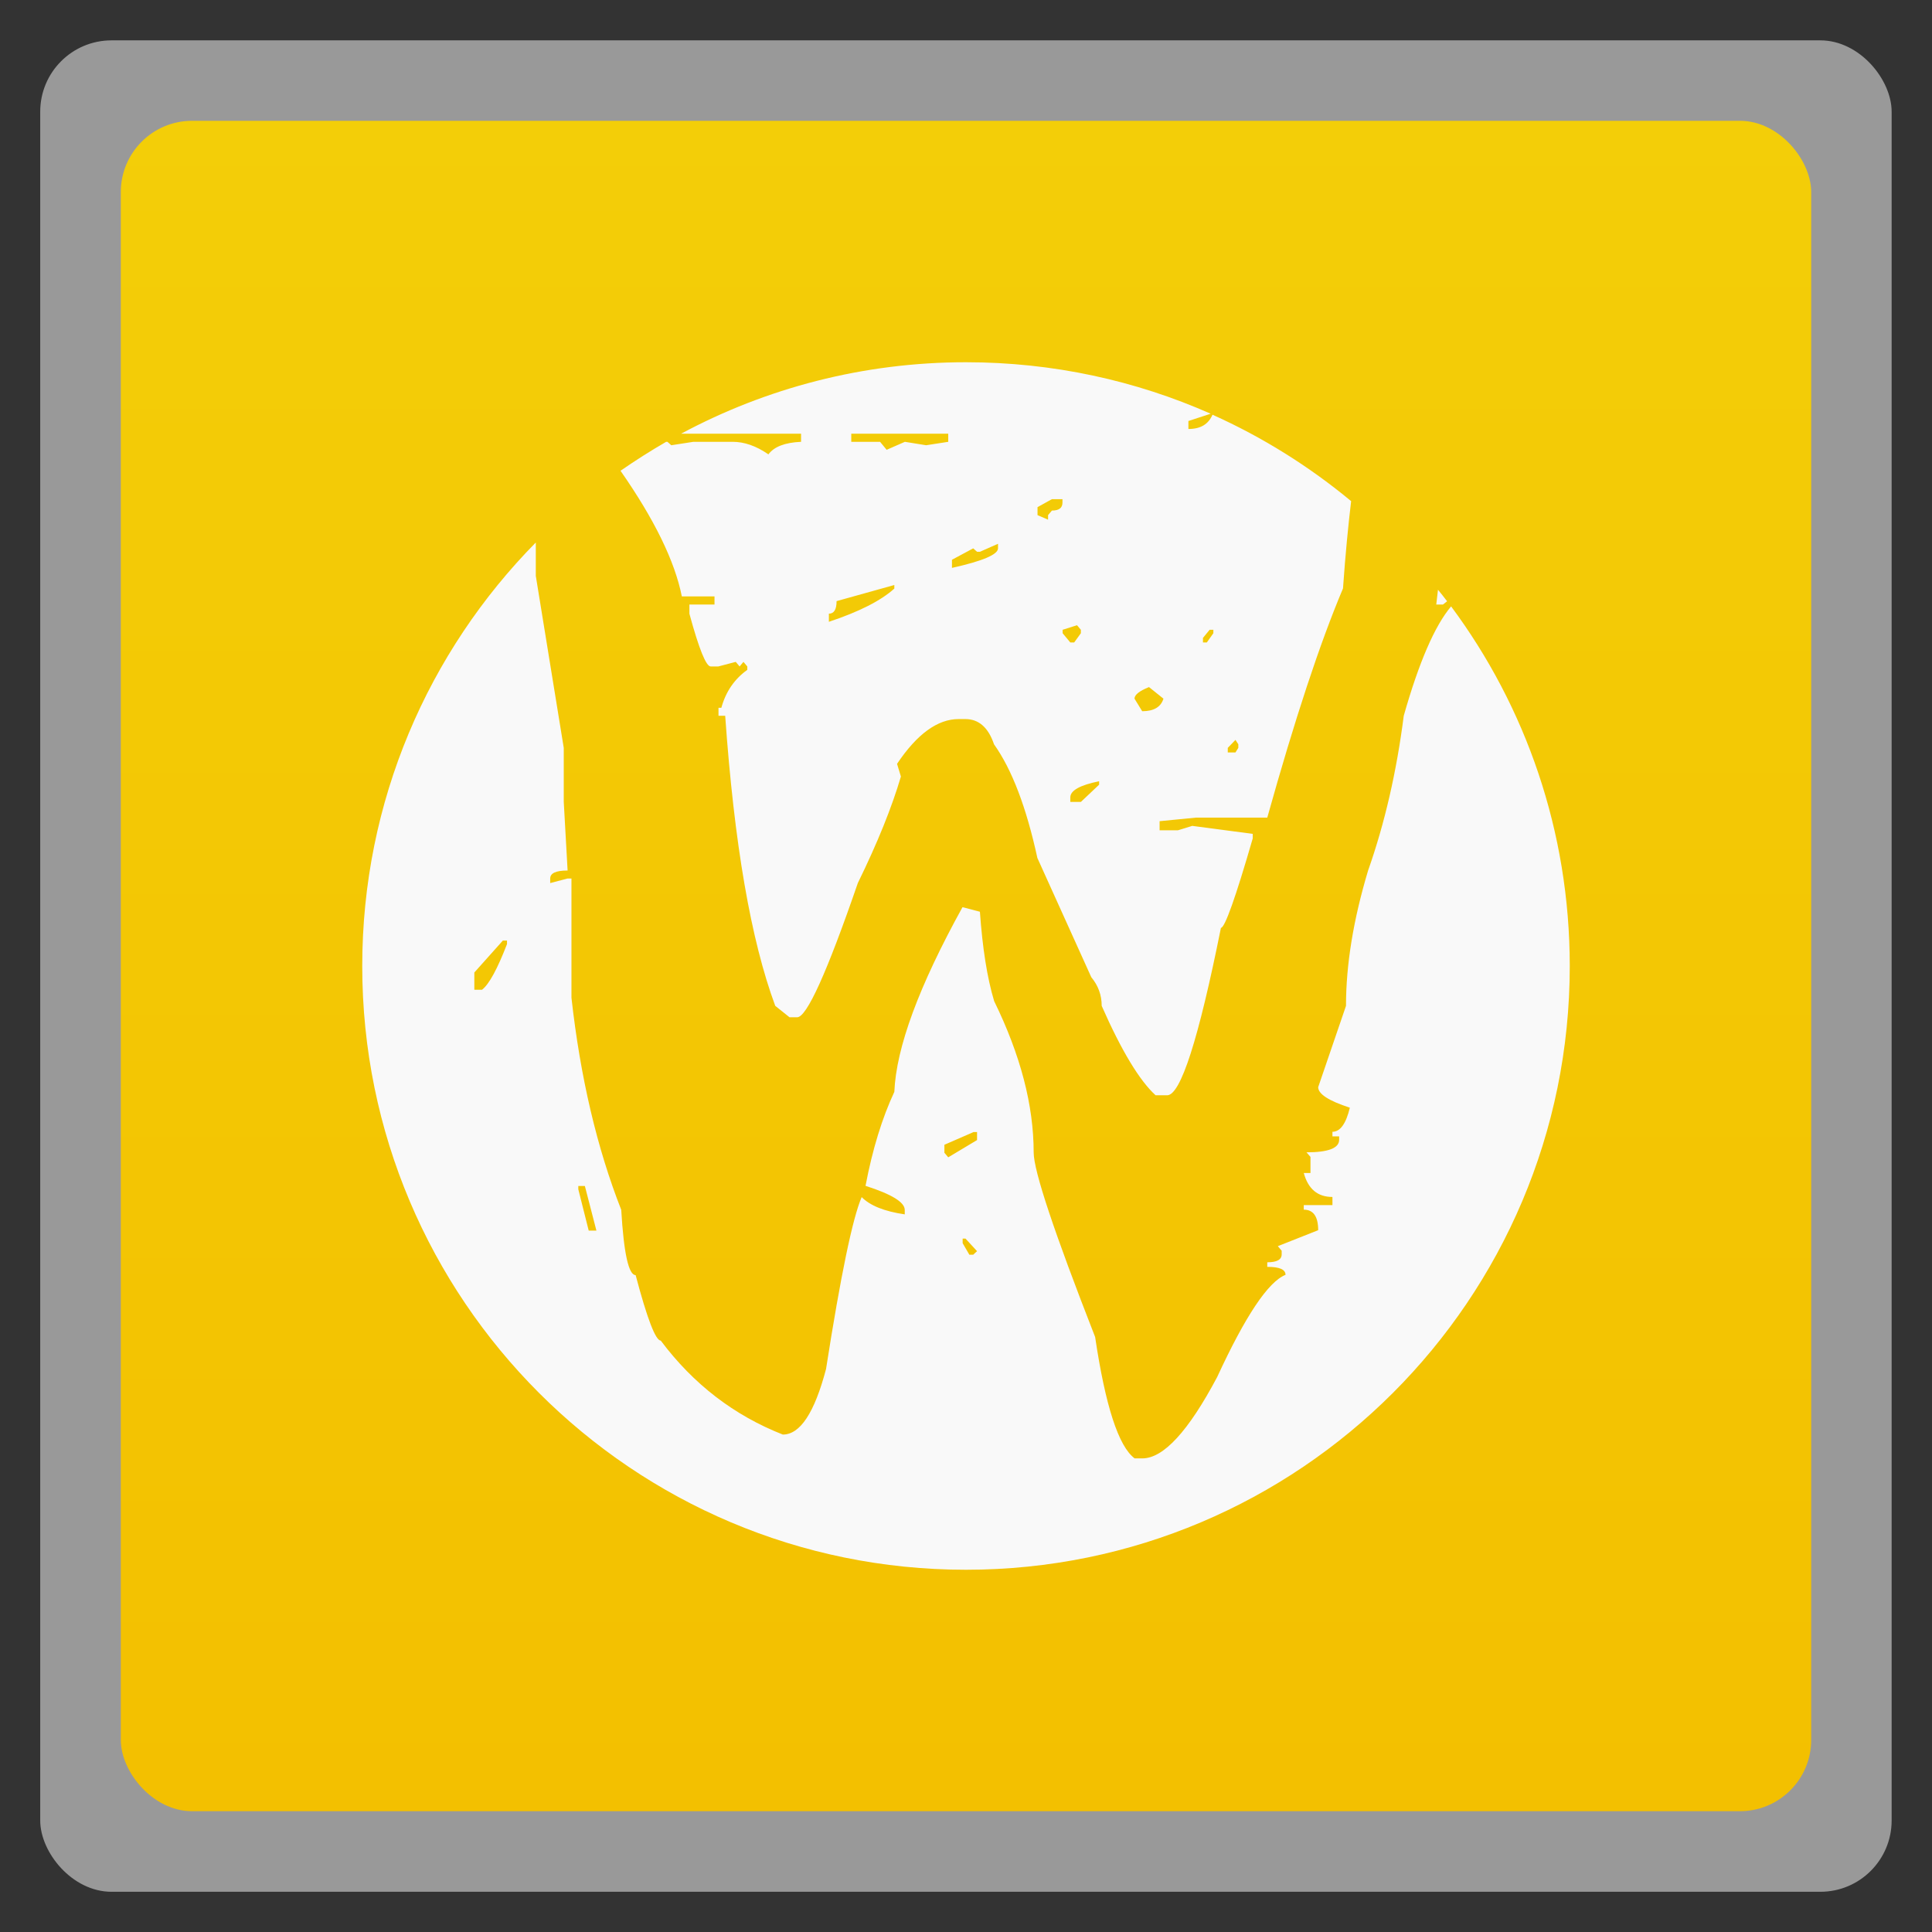 <svg xmlns="http://www.w3.org/2000/svg" xmlns:xlink="http://www.w3.org/1999/xlink" width="48" viewBox="0 0 13.547 13.547" height="48">
 <rect x="0" y="0" width="13.547" height="13.547" fill="#333333" stroke="none"/>
 <defs>
  <linearGradient gradientTransform="matrix(1.105 0 0 1.105 -134.279 -295.762)" xlink:href="#1" id="0" y1="279.1" y2="268.33" gradientUnits="userSpaceOnUse" x2="0"/>
  <linearGradient id="1">
   <stop stop-color="#f3c000"/>
   <stop offset="1" stop-color="#f3ce08"/>
  </linearGradient>
 </defs>
 <g fill-rule="evenodd">
  <rect width="12.982" x="0.282" y="0.283" rx="0.5" height="12.982" opacity="0.5" fill="#fff"/>
  <rect width="11.853" x="0.847" y="0.847" rx="0.5" height="11.853" fill="url(#0)"/>
 </g>
 <path d="m 6.773,2.54 c -0.722,0 -1.402,0.182 -1.997,0.501 l 0.841,0 0,0.057 C 5.504,3.103 5.428,3.132 5.388,3.186 5.303,3.127 5.219,3.098 5.138,3.098 l -0.276,0 -0.155,0.024 -0.027,-0.024 -0.009,0 C 4.562,3.161 4.455,3.229 4.351,3.301 4.589,3.642 4.732,3.936 4.781,4.182 l 0.229,0 0,0.057 -0.176,0 0,0.064 c 0.067,0.247 0.117,0.37 0.149,0.37 l 0.054,0 0.122,-0.032 0.027,0.032 0.027,-0.032 0.027,0.032 0,0.024 c -0.09,0.064 -0.151,0.153 -0.182,0.266 l -0.02,0 0,0.056 0.047,0 c 0.063,0.895 0.18,1.573 0.351,2.034 l 0.1,0.08 0.054,0 C 5.657,7.132 5.799,6.819 6.015,6.192 6.154,5.908 6.254,5.659 6.317,5.445 L 6.29,5.356 C 6.43,5.147 6.574,5.042 6.722,5.042 l 0.047,0 c 0.094,6e-6 0.161,0.059 0.201,0.177 0.126,0.177 0.227,0.443 0.304,0.797 l 0.378,0.836 c 0.049,0.059 0.073,0.126 0.073,0.201 0.139,0.316 0.266,0.525 0.378,0.627 l 0.081,0 c 0.094,0 0.22,-0.391 0.377,-1.174 0.027,6e-6 0.102,-0.209 0.223,-0.627 l 0,-0.032 -0.424,-0.056 -0.101,0.031 -0.128,0 0,-0.064 0.256,-0.025 0.499,0 C 9.079,5.042 9.256,4.507 9.417,4.126 9.434,3.883 9.454,3.682 9.474,3.514 9.181,3.271 8.854,3.066 8.502,2.908 8.473,2.975 8.418,3.008 8.333,3.008 l 0,-0.056 0.156,-0.051 C 7.965,2.669 7.384,2.54 6.773,2.54 z m -0.805,0.501 0.681,0 0,0.057 -0.155,0.024 -0.149,-0.024 -0.128,0.056 -0.046,-0.056 -0.202,0 0,-0.057 z m 1.408,0.459 0.074,0 0,0.024 c 0,0.038 -0.025,0.056 -0.074,0.056 l -0.027,0.032 0,0.032 -0.074,-0.032 0,-0.056 0.101,-0.056 z M 3.757,3.804 C 3.004,4.568 2.54,5.617 2.54,6.774 c 0,2.338 1.895,4.233 4.233,4.233 2.338,0 4.234,-1.895 4.234,-4.233 0,-0.945 -0.309,-1.818 -0.832,-2.522 C 10.061,4.387 9.95,4.642 9.843,5.019 9.793,5.41 9.71,5.772 9.593,6.104 9.49,6.447 9.438,6.763 9.438,7.053 L 9.243,7.623 c -3e-6,0.048 0.074,0.096 0.222,0.144 -0.027,0.113 -0.068,0.169 -0.122,0.169 l 0,0.032 0.047,0 0,0.024 c -6e-6,0.059 -0.077,0.088 -0.229,0.088 l 0.028,0.032 0,0.113 -0.047,0 c 0.031,0.113 0.098,0.168 0.201,0.168 l 0,0.057 -0.201,0 0,0.032 c 0.067,0 0.101,0.048 0.101,0.144 l -0.283,0.112 0.027,0.032 0,0.025 c -3e-6,0.038 -0.034,0.056 -0.101,0.056 l 0,0.032 c 0.085,0 0.128,0.018 0.128,0.056 -0.121,0.048 -0.281,0.287 -0.479,0.716 -0.202,0.381 -0.377,0.571 -0.525,0.571 l -0.054,0 C 7.843,10.142 7.751,9.858 7.679,9.375 7.392,8.641 7.248,8.21 7.248,8.081 7.248,7.749 7.155,7.396 6.971,7.02 6.921,6.854 6.889,6.645 6.871,6.393 L 6.749,6.361 C 6.444,6.913 6.284,7.345 6.271,7.656 6.186,7.838 6.118,8.057 6.069,8.315 6.253,8.374 6.344,8.43 6.344,8.484 l 0,0.031 C 6.2,8.494 6.1,8.453 6.042,8.394 5.979,8.539 5.895,8.941 5.792,9.6 5.711,9.906 5.611,10.059 5.489,10.059 5.148,9.925 4.862,9.706 4.633,9.4 c -0.036,3.1e-6 -0.095,-0.153 -0.176,-0.459 -0.049,0 -0.083,-0.152 -0.101,-0.458 C 4.186,8.05 4.069,7.553 4.007,6.996 l 0,-0.836 -0.027,0 -0.122,0.032 0,-0.032 c 0,-0.038 0.041,-0.056 0.122,-0.056 l -0.027,-0.482 0,-0.378 -0.196,-1.206 0,-0.234 z m 3.241,0.009 0,0.032 c -6e-6,0.043 -0.107,0.089 -0.323,0.137 l 0,-0.057 0.149,-0.08 0.027,0.024 0.02,0 0.127,-0.056 z m -0.727,0.29 0,0.024 C 6.177,4.212 6.023,4.29 5.812,4.36 l 0,-0.057 c 0.036,3e-6 0.054,-0.029 0.054,-0.088 L 6.271,4.102 z m 3.812,0.032 -0.012,0.104 0.047,0 0.029,-0.023 c -0.021,-0.028 -0.043,-0.055 -0.065,-0.082 z m -2.531,0.249 0.027,0.032 0,0.024 -0.047,0.065 -0.027,0 -0.054,-0.065 0,-0.024 0.101,-0.032 z m 0.929,0.032 0.027,0 0,0.024 -0.046,0.065 -0.027,0 0,-0.032 0.046,-0.056 z m -0.424,0.402 0.101,0.081 c -0.018,0.059 -0.068,0.088 -0.149,0.088 l -0.054,-0.088 c -6.1e-6,-0.027 0.034,-0.054 0.101,-0.081 z m 0.606,0.37 0.02,0.031 0,0.025 -0.02,0.032 -0.054,0 0,-0.032 0.054,-0.056 z m -0.956,0.289 0,0.025 -0.128,0.121 -0.074,0 0,-0.032 c -6e-6,-0.048 0.068,-0.086 0.202,-0.113 z m -4.179,1.118 0.027,0 0,0.025 C 3.487,6.796 3.429,6.902 3.38,6.94 l -0.054,0 0,-0.121 0.201,-0.225 z m 3.296,1.343 0.027,0 0,0.056 -0.202,0.121 -0.027,-0.032 0,-0.056 0.202,-0.088 z m -2.769,0.378 0.046,0 0.081,0.313 -0.054,0 -0.073,-0.29 0,-0.024 z m 2.695,0.369 0.02,0 0.081,0.088 -0.027,0.025 -0.027,0 -0.047,-0.081 0,-0.032 z" fill="#f9f9f9"/>
</svg>
